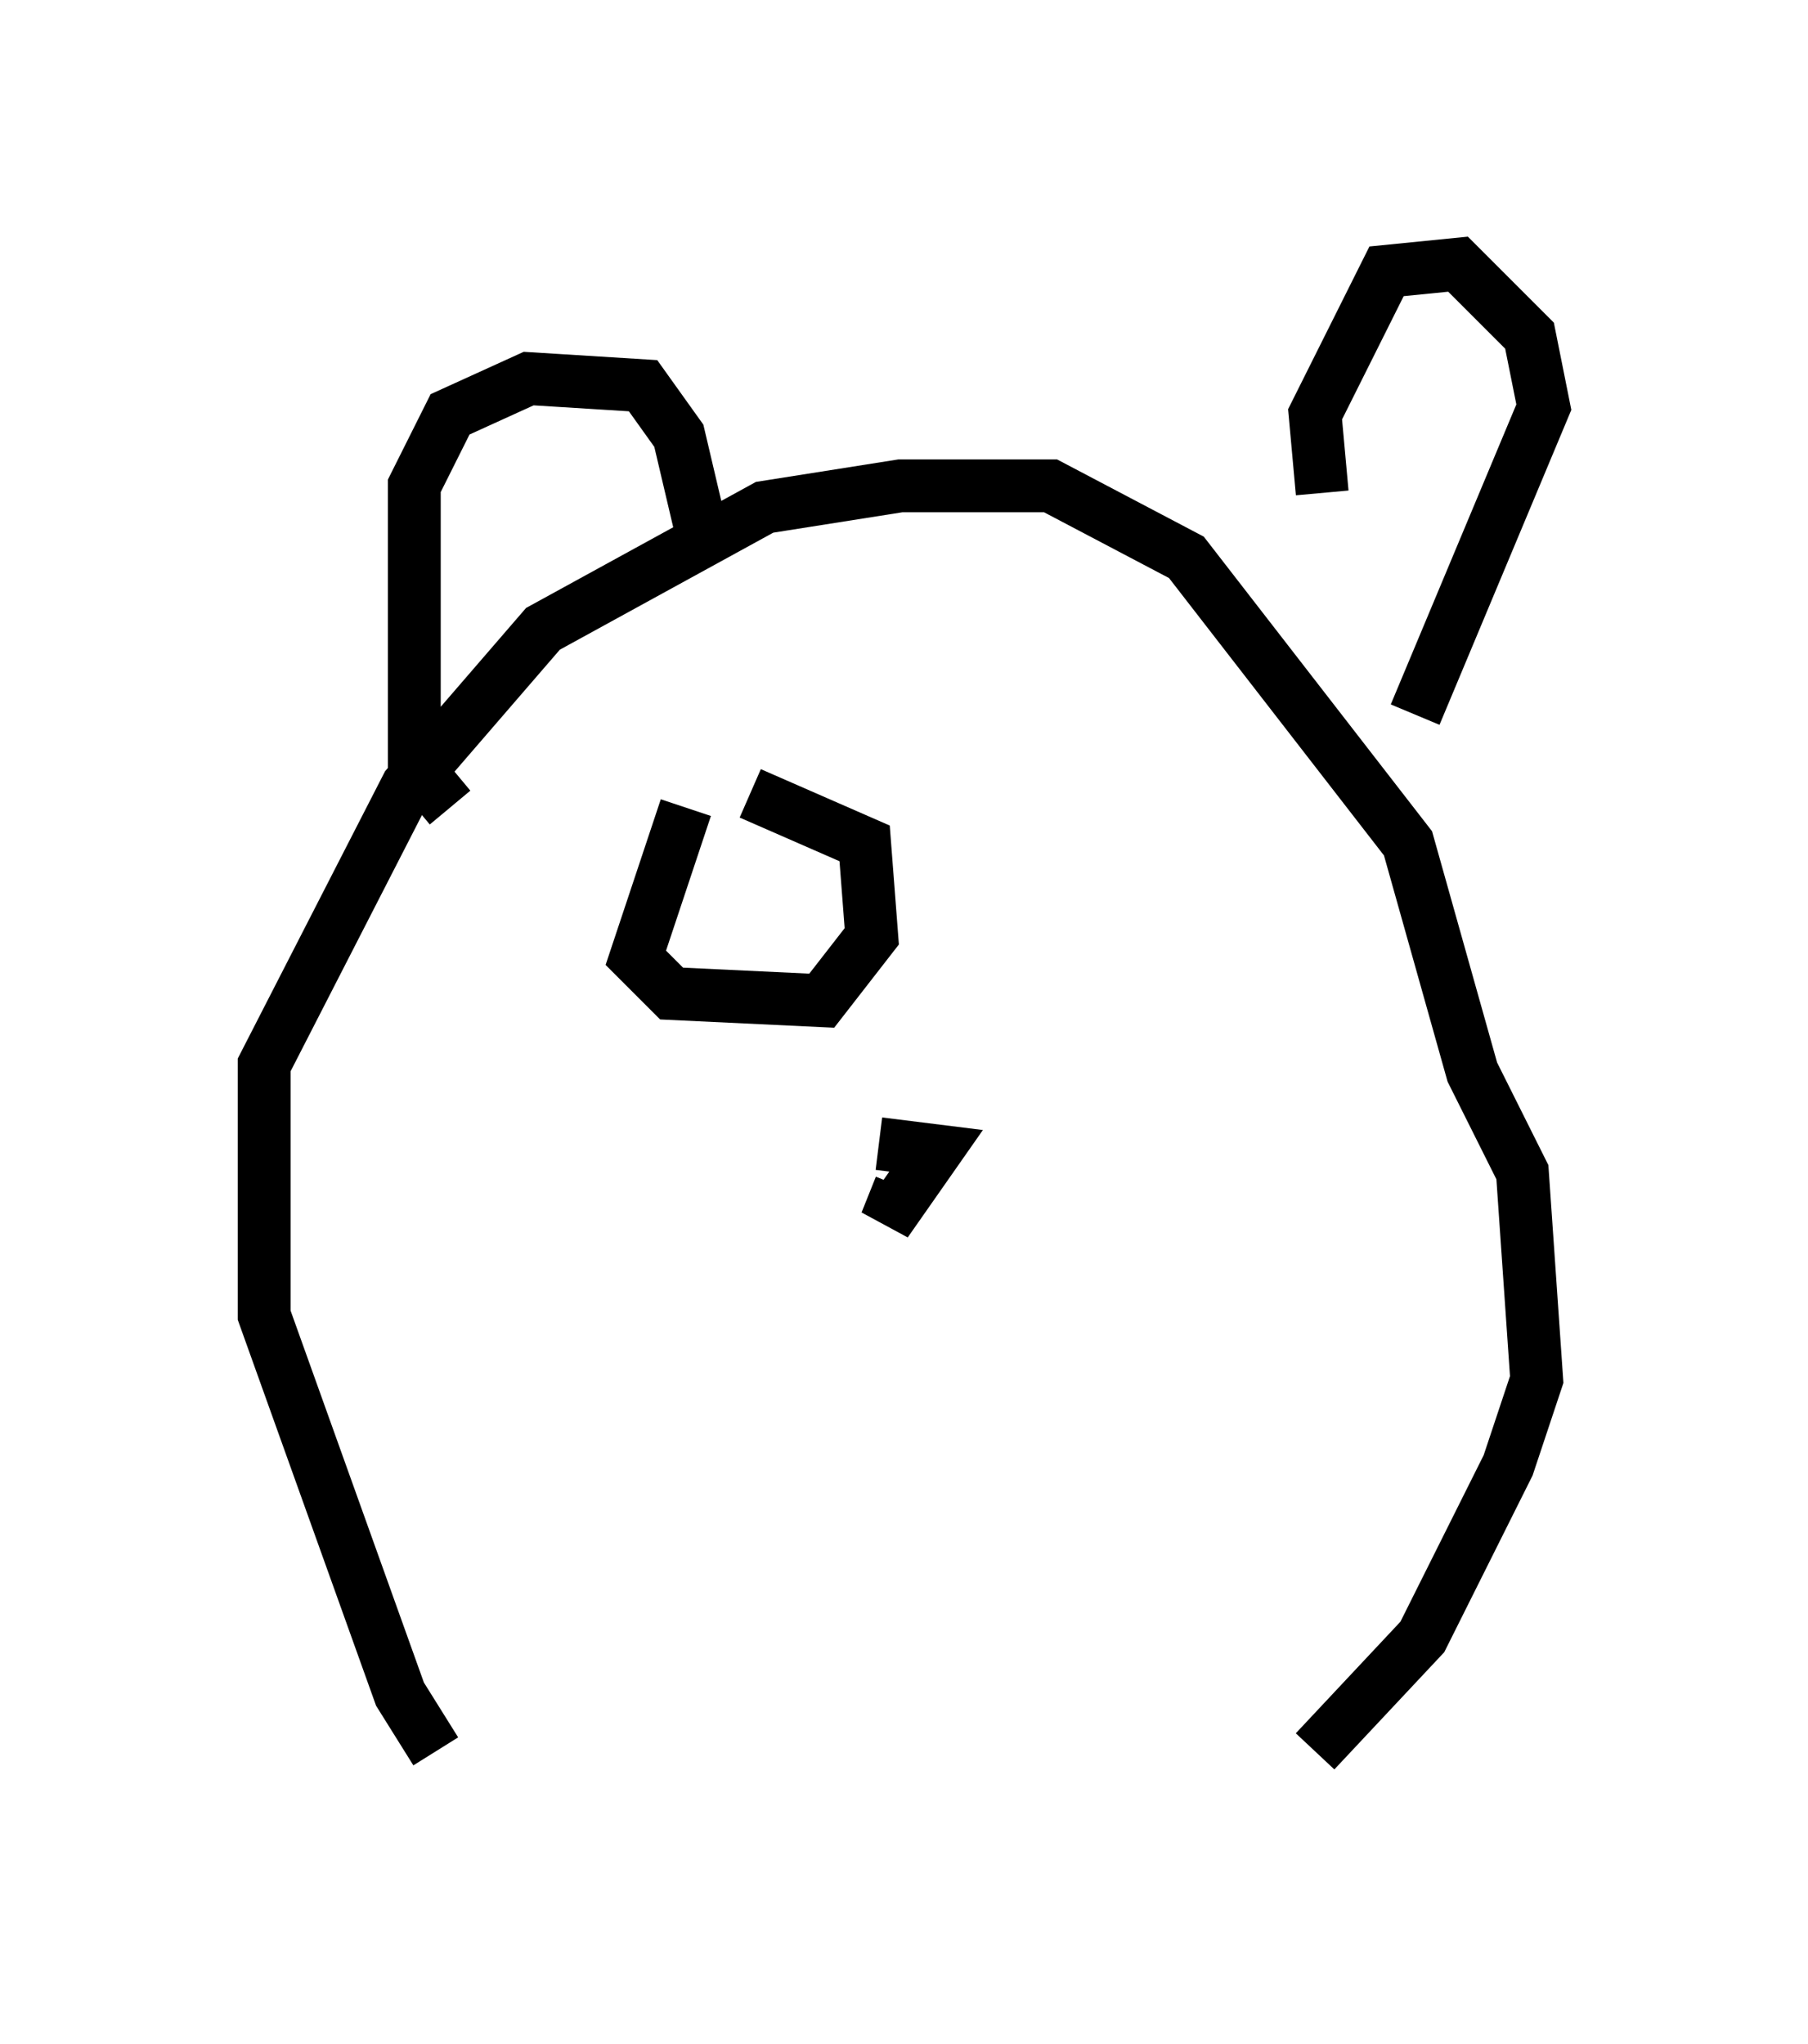 <?xml version="1.0" encoding="utf-8" ?>
<svg baseProfile="full" height="38.687" version="1.1" width="34.222" xmlns="http://www.w3.org/2000/svg" xmlns:ev="http://www.w3.org/2001/xml-events" xmlns:xlink="http://www.w3.org/1999/xlink"><defs /><rect fill="white" height="38.687" width="34.222" x="0" y="0" /><path d="M9.195, 33.687 m-0.947, -0.541 l-0.677, -1.083 -2.571, -7.172 l0.0, -4.736 2.706, -5.277 l2.571, -2.977 4.195, -2.3 l2.571, -0.406 2.842, 0.0 l2.571, 1.353 4.195, 5.413 l1.218, 4.33 0.947, 1.894 l0.271, 3.924 -0.541, 1.624 l-1.624, 3.248 -2.03, 2.165 m-16.373, -17.862 l-0.677, -0.812 0.0, -5.277 l0.677, -1.353 1.488, -0.677 l2.165, 0.135 0.677, 0.947 l0.541, 2.3 m11.637, -1.218 l-0.135, -1.488 1.353, -2.706 l1.353, -0.135 1.353, 1.353 l0.271, 1.353 -2.436, 5.819 m-9.743, 8.931 l-0.271, 0.677 0.947, -1.353 l-1.083, -0.135 m-3.654, -6.36 l-0.947, 2.842 0.677, 0.677 l2.842, 0.135 0.947, -1.218 l-0.135, -1.759 -2.165, -0.947 " fill="none" stroke="black" stroke-width="1" /></svg>